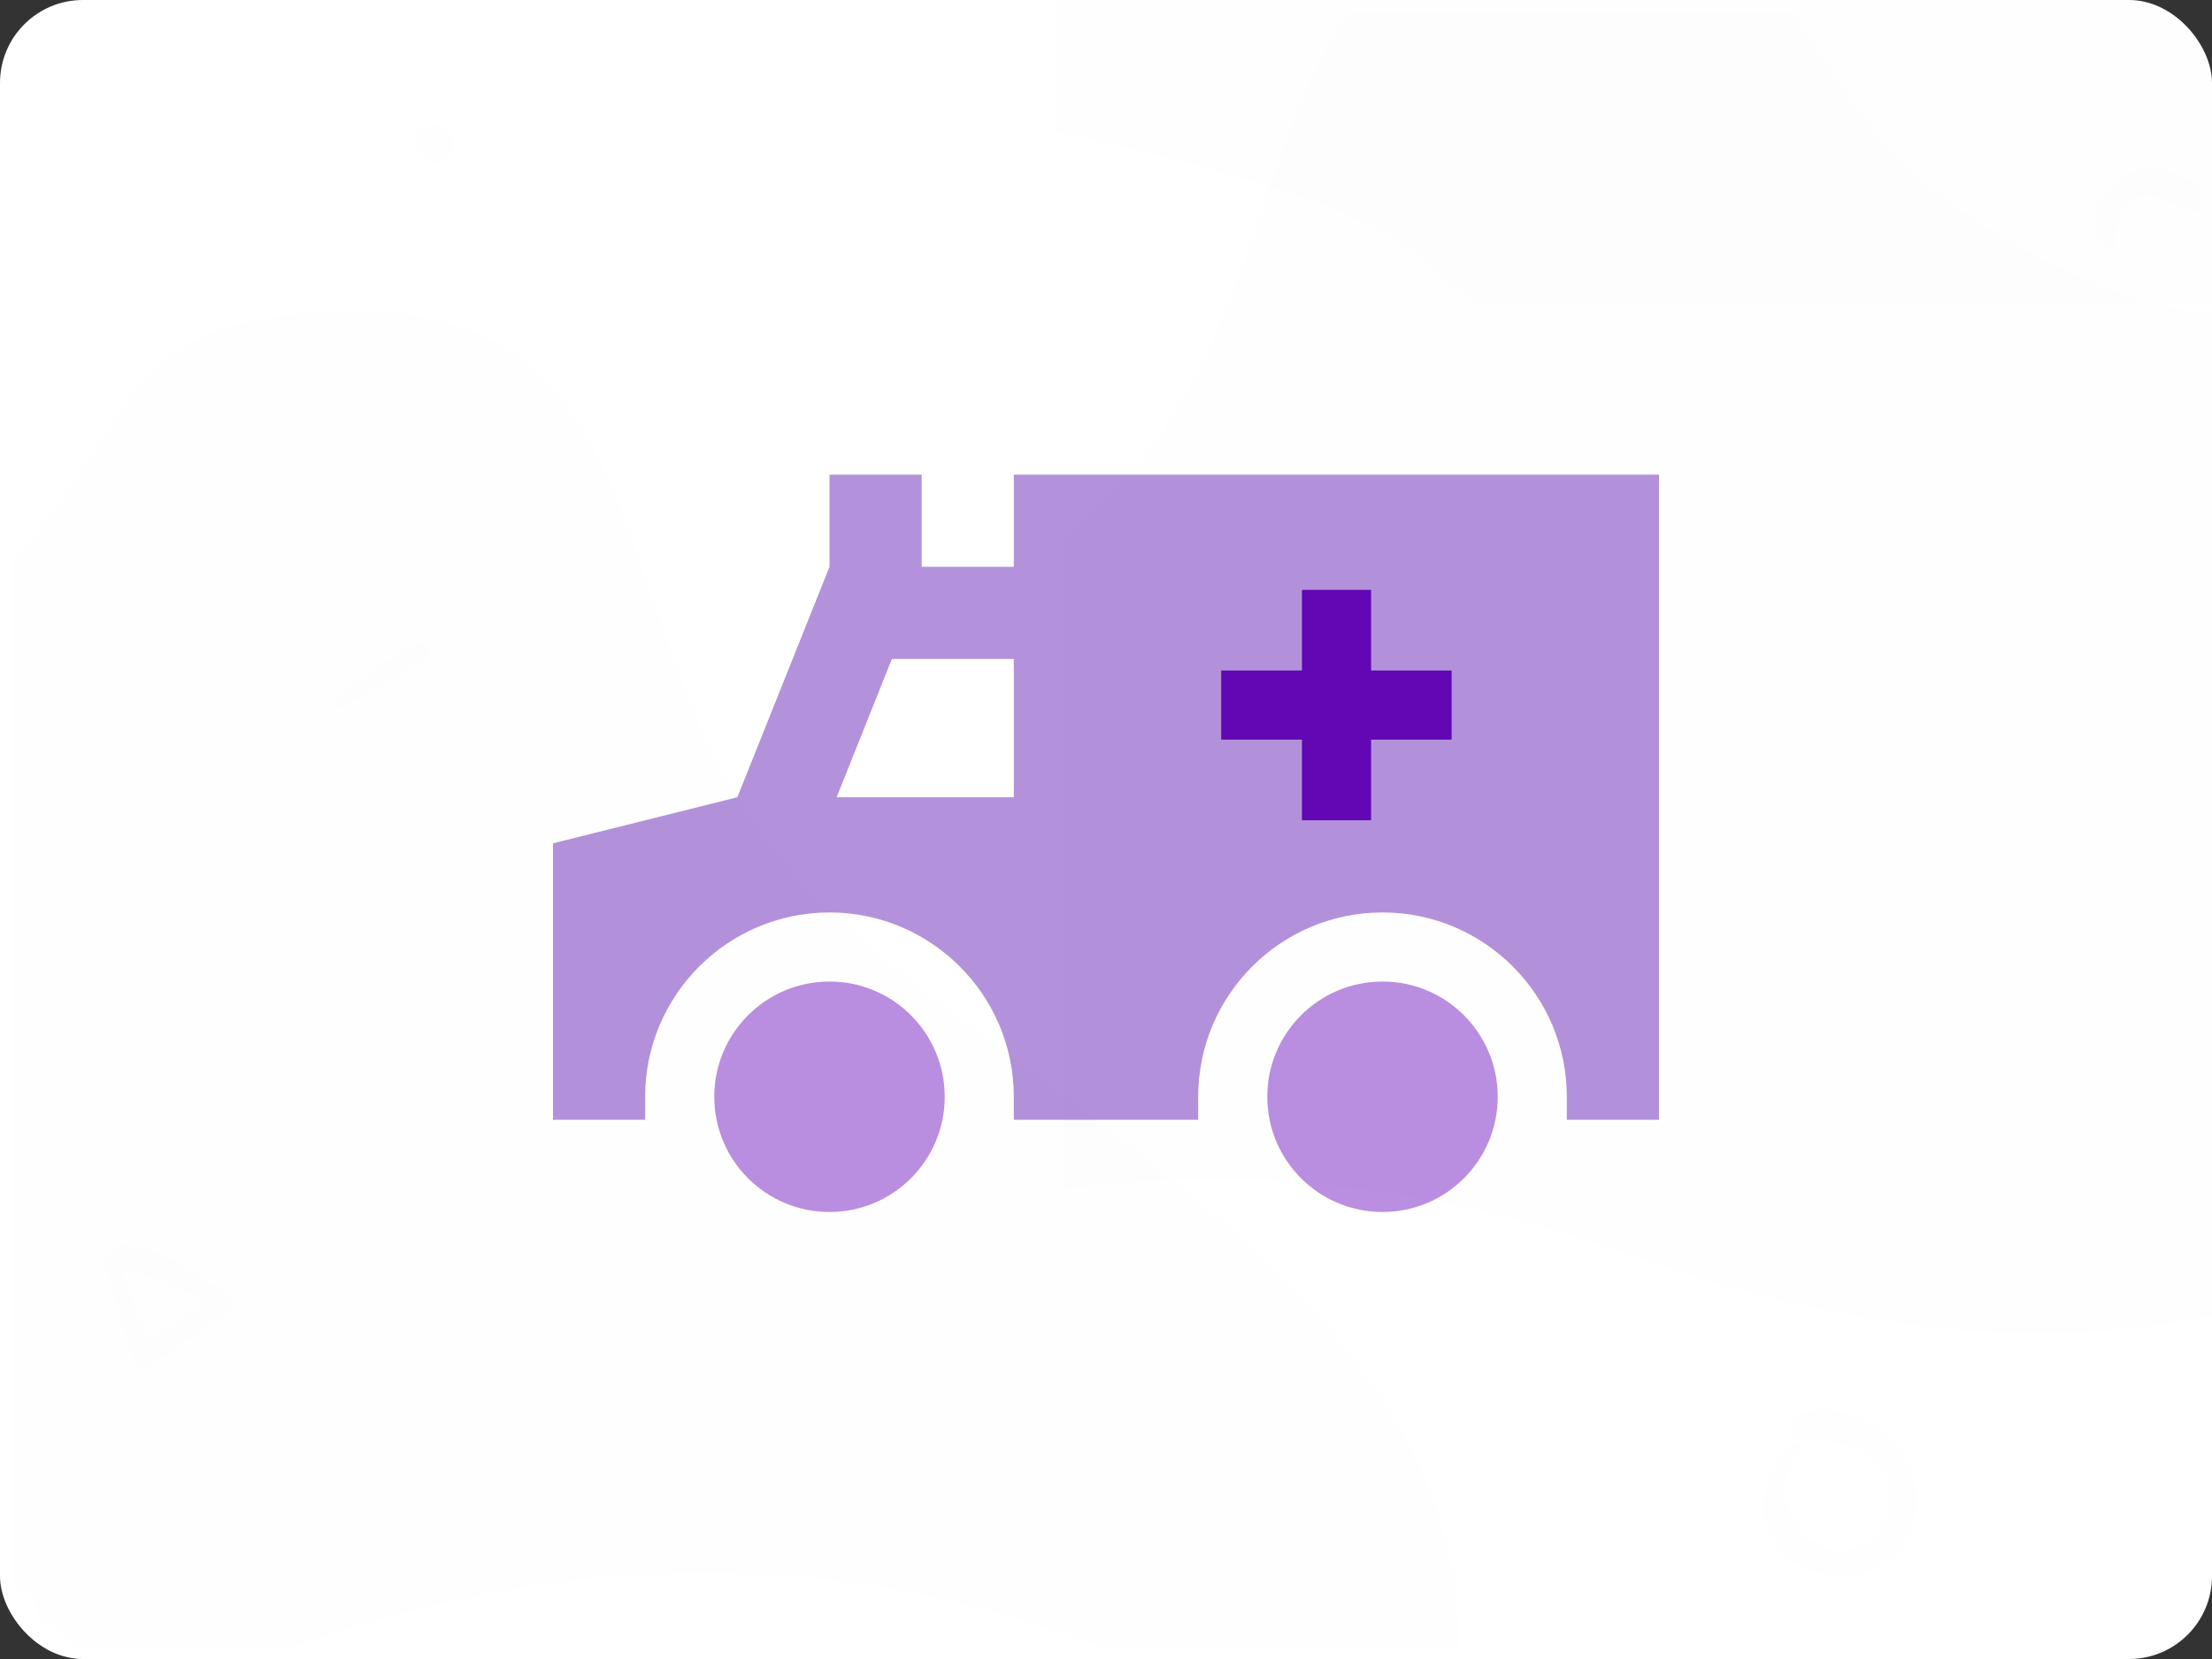 <svg xmlns="http://www.w3.org/2000/svg" xmlns:xlink="http://www.w3.org/1999/xlink" width="80" height="60" viewBox="0 0 80 60">
  <rect x="0" y="0" width="80" height="60" fill="#333333" stroke="none"/>
  <defs>
    <rect id="ic_pa_b4-a" width="80" height="60" x="0" y="0" rx="3"/>
  </defs>
  <g fill="none" fill-rule="evenodd">
    <mask id="ic_pa_b4-b" fill="#fff">
      <use xlink:href="#ic_pa_b4-a"/>
    </mask>
    <use fill="#FFF" xlink:href="#ic_pa_b4-a"/>
    <g mask="url(#ic_pa_b4-b)">
      <g transform="translate(20 17)">
        <rect width="10" height="10" x="23" y="3.5" fill="#6107B5"/>
        <circle cx="10" cy="22.666" r="4.167" fill="#BA8EE0" fill-rule="nonzero"/>
        <path fill="#B392DB" fill-rule="nonzero" d="M16.666,0.167 L16.666,3.5 L13.334,3.5 L13.334,0.167 L10,0.167 L10,3.5 L6.667,11.834 L0,13.5 L0,23.5 L3.333,23.5 L3.333,22.666 C3.333,18.989 6.324,16 10,16 C13.675,16 16.666,18.989 16.666,22.666 L16.666,23.5 L23.334,23.5 L23.334,22.666 C23.334,18.989 26.323,16 30,16 C33.677,16 36.666,18.989 36.666,22.666 L36.666,23.5 L40,23.5 L40,0.167 L16.666,0.167 Z M16.666,11.834 L10.258,11.834 L12.256,6.833 L16.666,6.833 L16.666,11.834 Z M32.5,9.75 L29.587,9.75 L29.587,12.666 L27.087,12.666 L27.087,9.75 L24.166,9.75 L24.166,7.25 L27.087,7.25 L27.087,4.333 L29.587,4.333 L29.587,7.25 L32.5,7.25 L32.5,9.75 Z"/>
        <circle cx="30" cy="22.666" r="4.167" fill="#BA8EE0" fill-rule="nonzero"/>
      </g>
    </g>
    <path fill="#4F2DA7" fill-rule="nonzero" d="M67.975,23.404 C76.225,23.404 90.475,23.404 93.475,15.154 C96.475,6.904 71.531,7.388 65.725,1.581 C59.918,-4.225 50.556,-3.596 41.725,-3.596 C32.893,-3.596 34.567,-13.33 27.475,-11.846 C20.382,-10.363 26.725,-2.928 24.475,1.581 C24.475,4.384 24.475,11.658 24.475,23.404 C44.225,23.404 58.725,23.404 67.975,23.404 Z" mask="url(#ic_pa_b4-b)" opacity=".05" transform="rotate(180 58.862 5.702)"/>
    <path fill="#4F2DA7" fill-rule="nonzero" d="M10.286,59.675 C39.733,49.205 52.821,72.763 52.821,59.675 C52.821,46.587 37.116,40.043 29.263,32.191 C21.41,24.338 24.847,11.25 12.903,11.25 C0.96,11.25 6.977,18.587 -6.074,24.338 C-19.125,30.089 -19.162,70.145 10.286,59.675 Z" mask="url(#ic_pa_b4-b)" opacity=".05"/>
    <path fill="#4F2DA7" fill-rule="nonzero" d="M59.036,45.425 C88.483,34.955 101.571,58.513 101.571,45.425 C101.571,32.337 85.866,25.793 78.013,17.941 C70.16,10.088 73.597,-3 61.653,-3 C49.71,-3 55.727,4.337 42.676,10.088 C29.625,15.839 16.5,0.926 16.5,17.941 C16.5,34.955 29.588,55.895 59.036,45.425 Z" mask="url(#ic_pa_b4-b)" opacity=".05" transform="matrix(-1 0 0 1 118.071 0)"/>
    <g fill="#B392DB" fill-rule="nonzero" mask="url(#ic_pa_b4-b)">
      <path d="M25.451,37.356 C24.156,41.851 20.011,45.153 15.104,45.153 C9.162,45.153 4.329,40.32 4.329,34.38 C4.329,29.982 6.982,26.197 10.768,24.525 L10.768,19.958 C4.568,21.825 0.038,27.581 0.038,34.38 C0.038,42.686 6.797,49.445 15.104,49.445 C21.158,49.445 26.376,45.847 28.769,40.684 L27.068,37.342 C26.59,37.346 26.037,37.351 25.451,37.356 Z" transform="translate(78 -44)"/>
    </g>
    <path fill="#3792FC" fill-rule="nonzero" d="M12.277 25.617C13.336 25.111 14.421 24.527 15.376 23.842 15.726 23.59 15.381 23.1 15.012 23.295 13.992 23.829 12.996 24.52 12.088 25.223 11.901 25.363 12.036 25.731 12.277 25.617L12.277 25.617zM16.197 4.744C16.176 4.726 16.158 4.708 16.137 4.692 15.875 4.459 15.444 4.414 15.19 4.692 14.933 4.972 14.941 5.359 15.19 5.639 15.208 5.66 15.226 5.678 15.242 5.699 15.475 5.964 15.961 5.956 16.197 5.699 16.43 5.442 16.477 4.993 16.197 4.744L16.197 4.744zM76.506 8.821C76.572 8.392 76.56 7.985 76.798 7.605 77.277 6.853 77.957 7.041 78.616 7.374 79.286 7.712 79.919 7.913 80.646 7.599 81.784 7.107 82.32 5.39 81.232 4.581 80.881 4.318 80.534 4.75 80.581 5.083 80.646 5.543 80.875 6.054 80.48 6.449 79.951 6.979 79.33 6.534 78.8 6.295 78.23 6.038 77.622 5.982 77.036 6.22 76.024 6.631 75.287 8.003 76.093 8.931 76.206 9.06 76.478 9 76.506 8.821L76.506 8.821zM64.765 52.243C63.725 53.242 63.331 54.796 64.322 55.998 65.254 57.13 67.066 57.366 68.23 56.467 71.049 54.291 68.11 50.282 65.072 51.111 64.508 51.265 64.649 52.069 65.204 52.098 66.092 52.147 67.045 52.181 67.754 52.807 68.516 53.474 68.533 54.606 67.907 55.377 66.249 57.412 63.372 54.415 65.113 52.591 65.337 52.363 64.997 52.023 64.765 52.243L64.765 52.243zM3.757 45.614C4.082 46.821 4.438 48.014 4.813 49.207 4.901 49.493 5.173 49.585 5.42 49.415 6.39 48.755 7.357 48.109 8.278 47.379 8.455 47.238 8.416 46.955 8.243 46.835 7.167 46.098 5.716 45.007 4.35 45 4.004 44.996 3.761 45.487 4.114 45.688 4.664 46.006 5.324 46.119 5.914 46.362 6.591 46.645 7.265 46.976 7.865 47.403 7.879 47.206 7.894 47.008 7.904 46.811 6.877 47.442 5.91 48.152 4.936 48.858 5.127 48.896 5.321 48.935 5.511 48.974 5.095 47.795 4.668 46.627 4.205 45.466 4.107 45.222 3.69 45.356 3.757 45.614L3.757 45.614z" mask="url(#ic_pa_b4-b)" opacity=".05"/>
  </g>
</svg>
